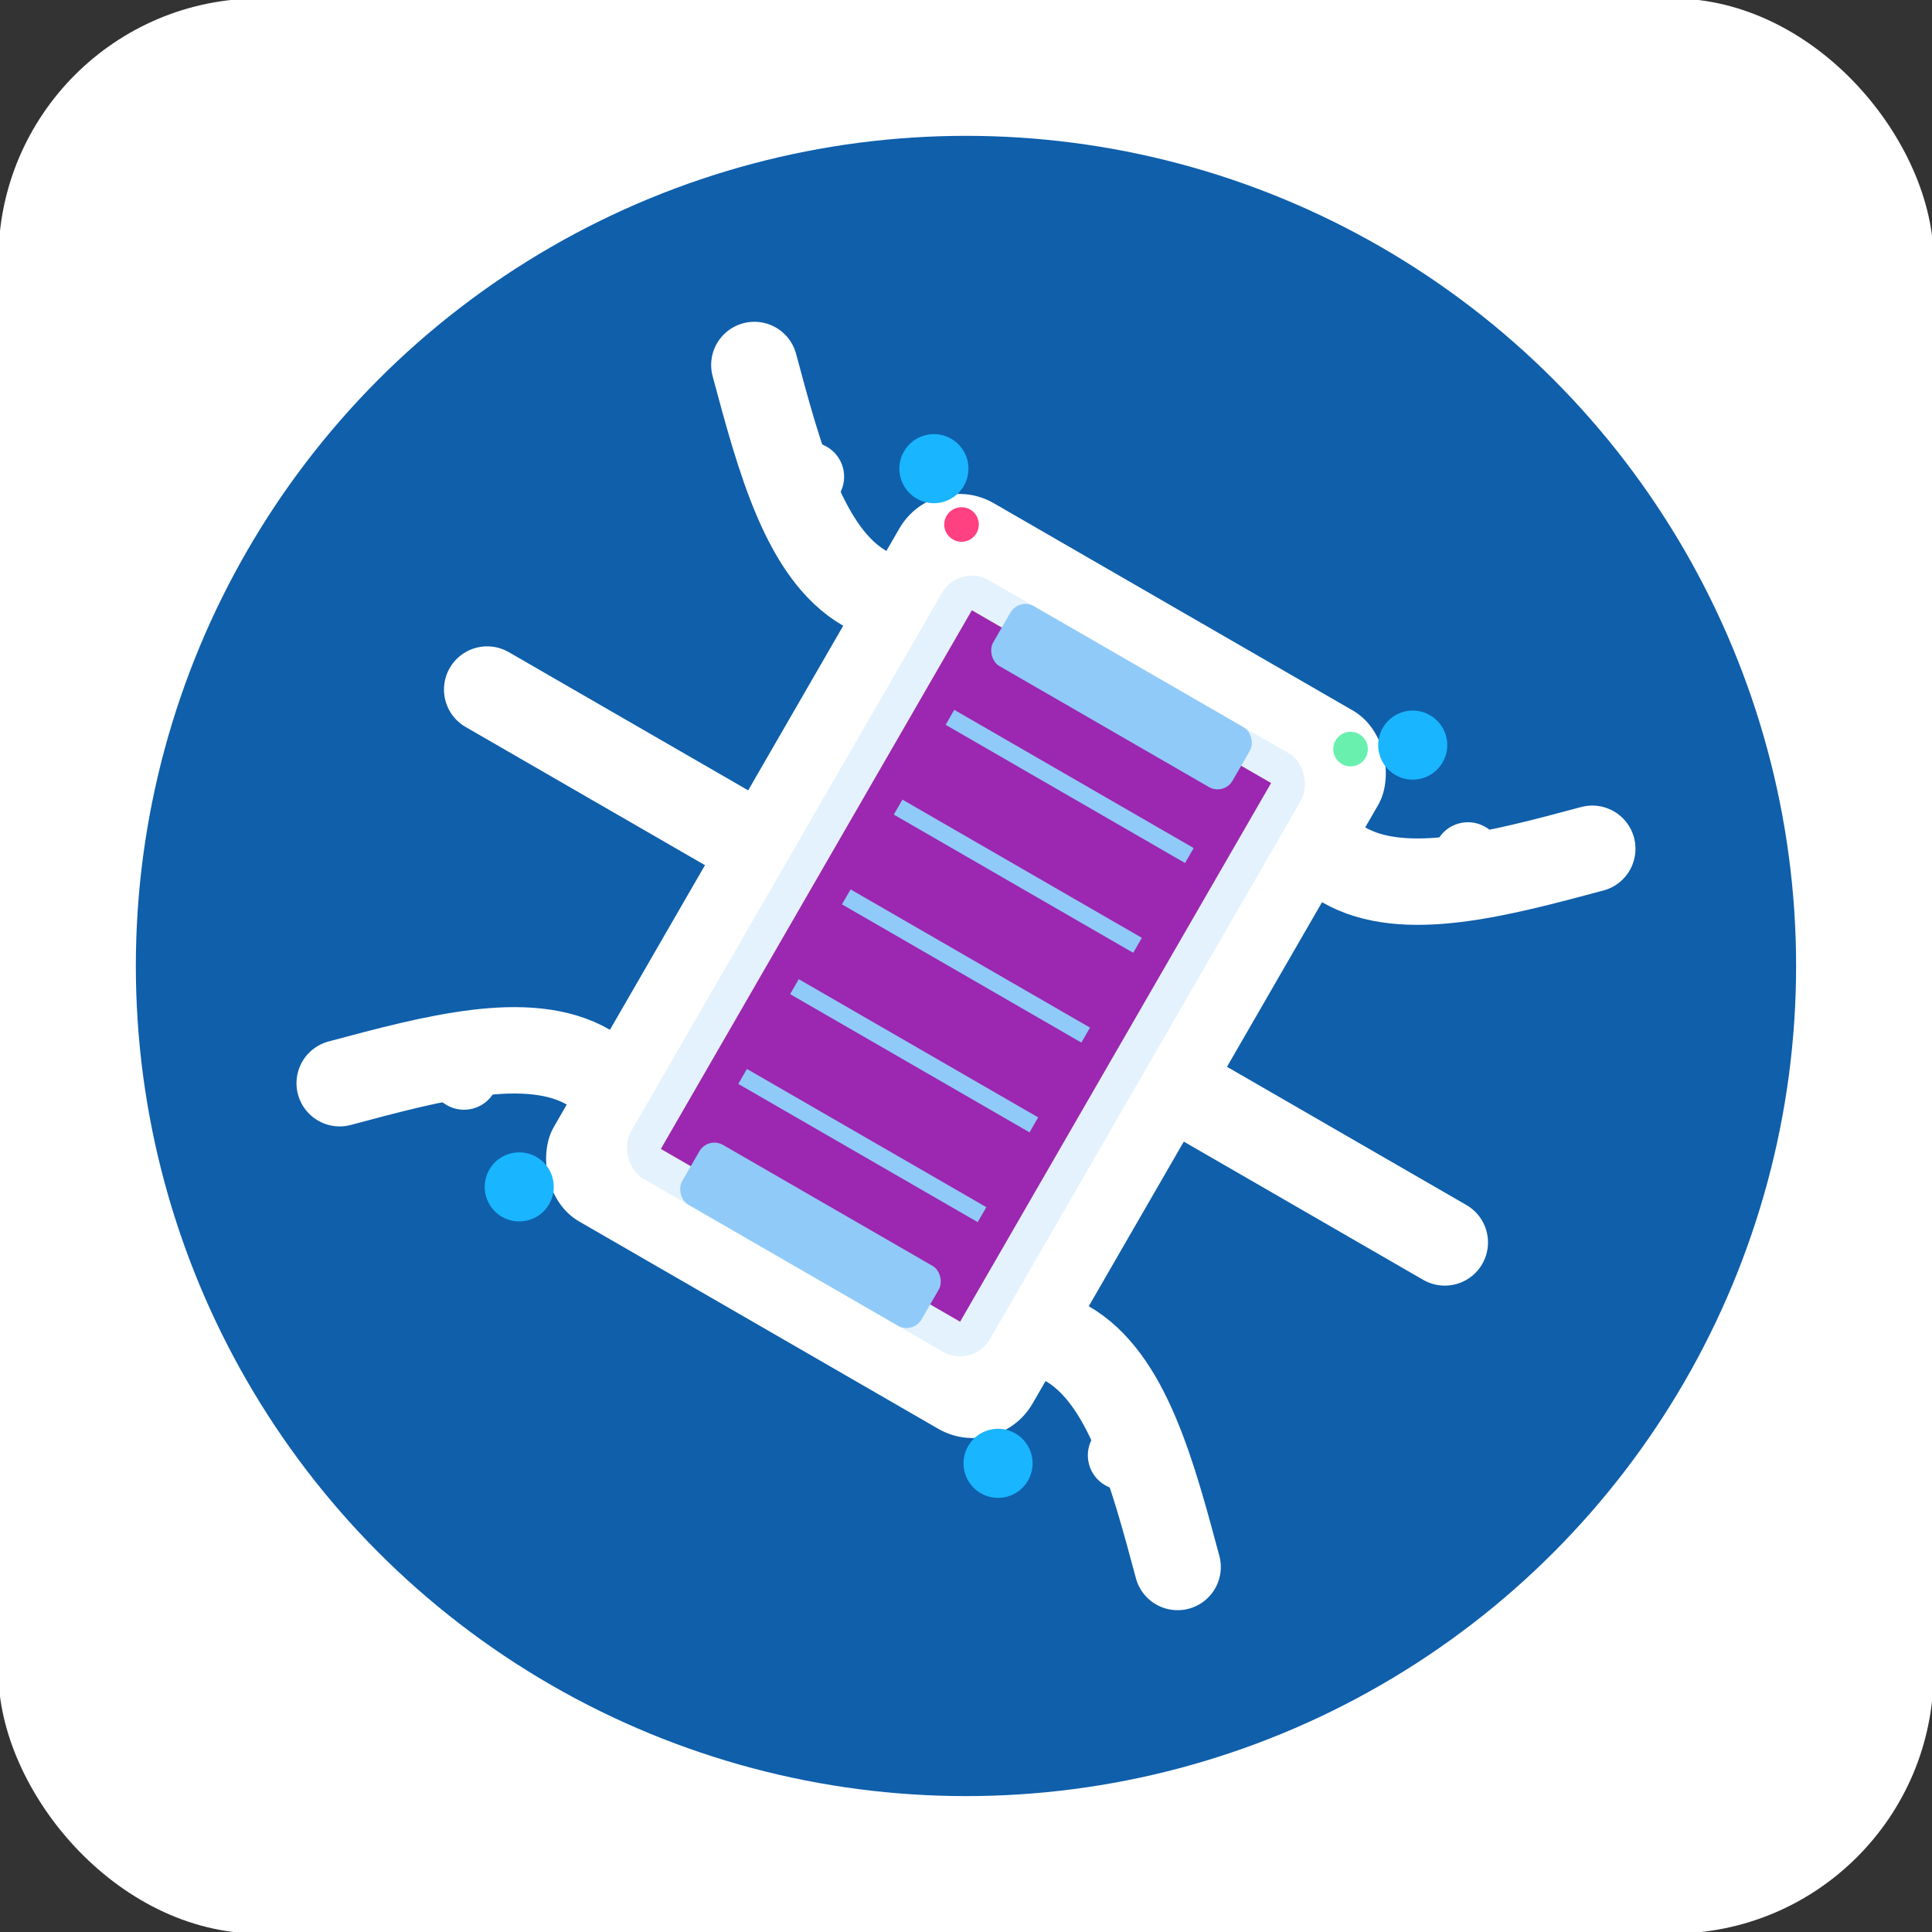 <?xml version="1.0" encoding="UTF-8" standalone="no"?>
<svg
   viewBox="0 0 1280 1280"
   version="1.1"
   id="svg19"
   sodipodi:docname="hexapod-logo.svg"
   inkscape:version="1.3.2 (091e20e, 2023-11-25, custom)"
   inkscape:export-filename="hexapod-logo.png"
   inkscape:export-xdpi="1371.4286"
   inkscape:export-ydpi="1371.4286"
   width="1280"
   height="1280"
   xmlns:inkscape="http://www.inkscape.org/namespaces/inkscape"
   xmlns:sodipodi="http://sodipodi.sourceforge.net/DTD/sodipodi-0.dtd"
   xmlns="http://www.w3.org/2000/svg"
   xmlns:svg="http://www.w3.org/2000/svg">
  <rect x="0" y="0" width="1280" height="1280" fill="#333333" stroke="none"/>
  <defs
     id="defs19" />
  <sodipodi:namedview
     id="namedview19"
     pagecolor="#ffffff"
     bordercolor="#000000"
     borderopacity="0.25"
     inkscape:showpageshadow="2"
     inkscape:pageopacity="0.0"
     inkscape:pagecheckerboard="0"
     inkscape:deskcolor="#d1d1d1"
     inkscape:zoom="0.59114587"
     inkscape:cx="872.03519"
     inkscape:cy="515.94711"
     inkscape:window-width="3840"
     inkscape:window-height="2054"
     inkscape:window-x="-11"
     inkscape:window-y="-11"
     inkscape:window-maximized="1"
     inkscape:current-layer="g2" />
  <!-- Background -->
  <!-- Robot Body Base Layer -->
  <!-- Body Details -->
  <!-- Technological Lines -->
  <!-- Corner Accents -->
  <!-- Legs with Joints -->
  <!-- Right Side -->
  <!-- Left Side -->
  <!-- Control Interface -->
  <!-- LED Indicators -->
  <!-- Additional Tech Details -->
  <rect
     style="fill:#ffffff;fill-opacity:1;stroke-width:129.795;stroke-linecap:round"
     id="rect4"
     width="1282.087"
     height="1282.087"
     x="-1.043"
     y="-1.043"
     rx="173.06"
     ry="173.06" />
  <g
     id="g2"
     transform="matrix(22.894,0,0,22.894,91.578,91.578)">
    <circle
       cx="23.954"
       cy="23.954"
       fill="#2196F3"
       id="circle1"
       style="fill:#0f5fab;fill-opacity:1"
       r="24.023" />
    <g
       id="g1"
       transform="rotate(30,24.062,23.892)">
      <rect
         x="16"
         y="12"
         width="16"
         height="24"
         rx="2"
         fill="#ffffff"
         id="rect1"
         ry="2" />
      <rect
         x="18"
         y="14"
         width="12"
         height="20"
         rx="1"
         fill="#e3f2fd"
         id="rect2"
         ry="1" />
      <rect
         x="19"
         y="15"
         width="10"
         height="18"
         fill="#1976D2"
         id="rect3"
         style="fill:#9c27b0;fill-opacity:1" />
      <line
         x1="20"
         y1="18"
         x2="28"
         y2="18"
         stroke="#90caf9"
         stroke-width="0.5"
         id="line3" />
      <line
         x1="20"
         y1="21"
         x2="28"
         y2="21"
         stroke="#90caf9"
         stroke-width="0.5"
         id="line4" />
      <line
         x1="20"
         y1="24"
         x2="28"
         y2="24"
         stroke="#90caf9"
         stroke-width="0.5"
         id="line5" />
      <line
         x1="20"
         y1="27"
         x2="28"
         y2="27"
         stroke="#90caf9"
         stroke-width="0.5"
         id="line6" />
      <line
         x1="20"
         y1="30"
         x2="28"
         y2="30"
         stroke="#90caf9"
         stroke-width="0.5"
         id="line7" />
      <circle
         cx="16"
         cy="12"
         r="1"
         fill="#1976D2"
         id="circle7"
         style="fill:#19b5ff;fill-opacity:1" />
      <circle
         cx="32"
         cy="12"
         r="1"
         fill="#1976D2"
         id="circle8"
         style="fill:#19b5ff;fill-opacity:1" />
      <circle
         cx="16"
         cy="36"
         r="1"
         fill="#1976D2"
         id="circle9"
         style="fill:#19b5ff;fill-opacity:1" />
      <circle
         cx="32"
         cy="36"
         r="1"
         fill="#1976D2"
         id="circle10"
         style="fill:#19b5ff;fill-opacity:1" />
      <path
         d="m 32,16 c 2,0 4,-2 6,-4"
         stroke="#ffffff"
         stroke-width="2.5"
         stroke-linecap="round"
         id="path10" />
      <circle
         cx="35"
         cy="14"
         r="1"
         fill="#ffffff"
         id="circle11" />
      <path
         d="m 32,24 c 3,0 5,0 8,0"
         stroke="#ffffff"
         stroke-width="2.5"
         stroke-linecap="round"
         id="path11" />
      <circle
         cx="36"
         cy="24"
         r="1"
         fill="#ffffff"
         id="circle12" />
      <path
         d="m 32,32 c 2,0 4,2 6,4"
         stroke="#ffffff"
         stroke-width="2.5"
         stroke-linecap="round"
         id="path12" />
      <circle
         cx="35"
         cy="34"
         r="1"
         fill="#ffffff"
         id="circle13" />
      <path
         d="m 16,16 c -2,0 -4,-2 -6,-4"
         stroke="#ffffff"
         stroke-width="2.5"
         stroke-linecap="round"
         id="path13" />
      <circle
         cx="13"
         cy="14"
         r="1"
         fill="#ffffff"
         id="circle14" />
      <path
         d="m 16,24 c -3,0 -5,0 -8,0"
         stroke="#ffffff"
         stroke-width="2.5"
         stroke-linecap="round"
         id="path14" />
      <circle
         cx="12"
         cy="24"
         r="1"
         fill="#ffffff"
         id="circle15" />
      <path
         d="m 16,32 c -2,0 -4,2 -6,4"
         stroke="#ffffff"
         stroke-width="2.5"
         stroke-linecap="round"
         id="path15" />
      <circle
         cx="13"
         cy="34"
         r="1"
         fill="#ffffff"
         id="circle16" />
      <circle
         cx="17.5"
         cy="13"
         r="0.5"
         fill="#ff4081"
         id="circle17" />
      <circle
         cx="30.5"
         cy="13"
         r="0.5"
         fill="#69f0ae"
         id="circle18" />
      <rect
         x="20"
         y="32"
         width="8"
         height="2"
         fill="#90caf9"
         rx="0.5"
         id="rect18"
         ry="0.5" />
      <rect
         x="20"
         y="14"
         width="8"
         height="2"
         fill="#90caf9"
         rx="0.5"
         id="rect19"
         ry="0.5" />
    </g>
  </g>
</svg>
